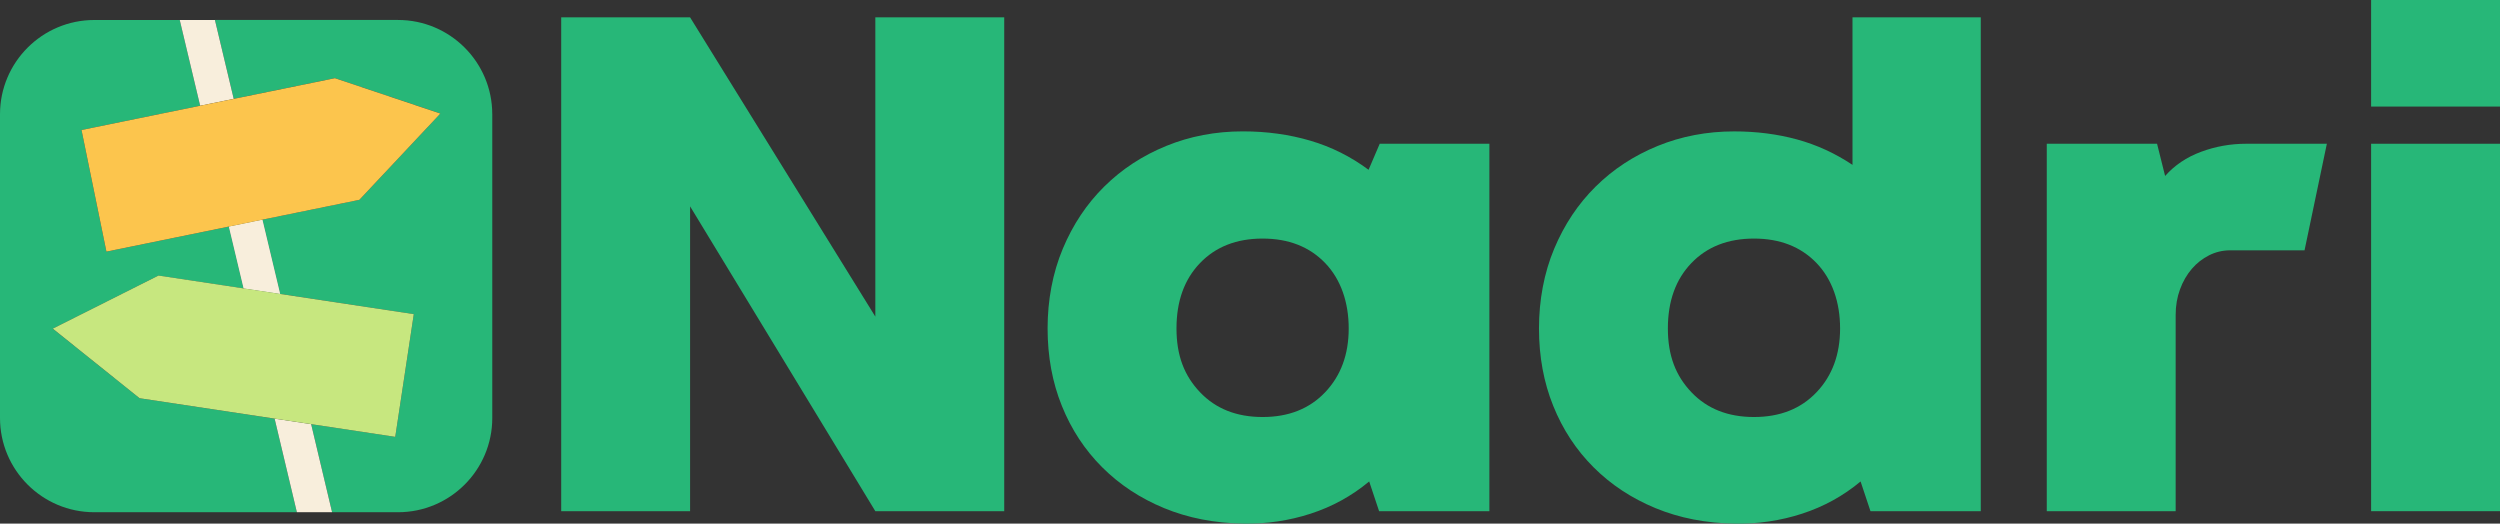 <?xml version="1.0" encoding="UTF-8"?>
<svg id="_레이어_1" data-name="레이어 1" xmlns="http://www.w3.org/2000/svg" viewBox="0 0 1024 214.48">
  <rect x="0" y="0" width="1024" height="214.48" fill="#333333" stroke="none"/>
  <defs>
    <style>
      .cls-1 {
        fill: #27b778;
      }

      .cls-2 {
        fill: #fcc54d;
      }

      .cls-3 {
        fill: #f8eedc;
      }

      .cls-4 {
        fill: #94bfaa;
      }

      .cls-5 {
        fill: #c7e77f;
      }
    </style>
  </defs>
  <path class="cls-1" d="M229.87,7.11h52.79l75.88,122.58V7.11h52.79v202.28h-52.79l-75.88-124.87v124.87h-52.79V7.11Z"/>
  <path class="cls-1" d="M565.13,58.88h44.92v150.5h-45.17l-4.06-12.18c-7.11,5.92-15.1,10.32-23.98,13.2-8.88,2.88-18.06,4.23-27.54,4.06-11.85-.17-22.67-2.29-32.49-6.34-9.82-4.06-18.28-9.65-25.38-16.75-7.11-7.11-12.61-15.48-16.5-25.13-3.89-9.64-5.84-20.22-5.84-31.73s2.07-22.71,6.22-32.61c4.14-9.9,9.81-18.4,17.01-25.51,7.19-7.11,15.65-12.65,25.38-16.62,9.73-3.97,20.18-5.96,31.34-5.96,9.81,0,19.04,1.27,27.66,3.81,8.63,2.54,16.58,6.52,23.86,11.93l4.57-10.66ZM517.16,170.81c10.66,0,19.2-3.38,25.63-10.15,6.43-6.77,9.64-15.48,9.64-26.14s-3.21-20.09-9.64-26.77c-6.43-6.68-14.97-10.03-25.63-10.03s-19.2,3.34-25.63,10.03c-6.43,6.69-9.64,15.61-9.64,26.77s3.21,19.38,9.64,26.14c6.43,6.77,14.97,10.15,25.63,10.15Z"/>
  <path class="cls-1" d="M758.78,7.11h52.54v202.28h-45.17l-4.06-12.18c-7.11,5.92-15.1,10.32-23.98,13.2-8.88,2.88-18.06,4.23-27.54,4.06-11.85-.17-22.67-2.29-32.49-6.34-9.82-4.06-18.28-9.65-25.38-16.75-7.11-7.11-12.61-15.48-16.5-25.13-3.89-9.64-5.84-20.22-5.84-31.73s2.07-22.71,6.22-32.61c4.14-9.9,9.81-18.4,17.01-25.51,7.19-7.11,15.65-12.65,25.38-16.62,9.73-3.97,20.18-5.96,31.34-5.96,9.14,0,17.72,1.1,25.76,3.3,8.04,2.2,15.61,5.67,22.71,10.41V7.11ZM718.43,170.81c10.66,0,19.2-3.38,25.63-10.15,6.43-6.77,9.64-15.48,9.64-26.14s-3.21-20.09-9.64-26.77c-6.43-6.68-14.97-10.03-25.63-10.03s-19.2,3.34-25.63,10.03c-6.43,6.69-9.64,15.61-9.64,26.77s3.21,19.38,9.64,26.14c6.43,6.77,14.97,10.15,25.63,10.15Z"/>
  <path class="cls-1" d="M886.83,72.08c3.89-4.4,8.8-7.7,14.72-9.9,5.92-2.2,12.1-3.3,18.53-3.3h33l-9.14,43.65h-30.45c-3.05,0-5.92.68-8.63,2.03-2.71,1.36-5.08,3.22-7.11,5.58-2.03,2.37-3.64,5.16-4.82,8.38-1.19,3.22-1.78,6.69-1.78,10.41v80.45h-52.79V58.88h45.17l3.3,13.2Z"/>
  <path class="cls-1" d="M1024,0v43.65h-52.79V0h52.79ZM1024,58.88v150.5h-52.79V58.88h52.79Z"/>
  <path class="cls-1" d="M121.6,209.81H38.64c-21.35,0-38.64-17.3-38.64-38.62V46.82C0,25.49,17.3,8.19,38.64,8.19h34.98l8.36,35.12-48.59,9.94,10.2,49.81,50.15-10.26,6.03,25.34-34.86-5.27-43.31,21.75,35.56,28.5,55.32,8.36,9.12,38.34Z"/>
  <path class="cls-1" d="M201.64,46.82v124.37c0,21.33-17.3,38.62-38.64,38.62h-26.98l-8.58-36.08,34.45,5.21,7.6-50.27-54.74-8.28-7.26-30.43,39.71-8.12,33.17-35.34-43.19-14.49-41.45,8.48-7.7-32.31h74.96c21.35,0,38.64,17.3,38.64,38.62Z"/>
  <polygon class="cls-4" points="114.75 120.4 99.78 118.13 93.74 92.8 107.49 89.97 114.75 120.4"/>
  <polygon class="cls-3" points="95.73 40.5 81.98 43.31 73.62 8.19 88.03 8.19 95.73 40.5"/>
  <polygon class="cls-3" points="114.75 120.4 99.78 118.13 93.74 92.8 107.49 89.97 114.75 120.4"/>
  <polygon class="cls-3" points="136.02 209.81 121.6 209.81 112.48 171.47 127.44 173.73 136.02 209.81"/>
  <polygon class="cls-2" points="180.37 46.52 147.2 81.85 107.49 89.97 93.74 92.8 43.59 103.06 33.39 53.25 81.98 43.31 95.73 40.5 137.18 32.02 180.37 46.52"/>
  <polygon class="cls-5" points="169.49 128.67 161.89 178.94 127.44 173.73 112.48 171.47 57.16 163.11 21.61 134.61 64.92 112.86 99.78 118.13 114.75 120.4 169.49 128.67"/>
</svg>
